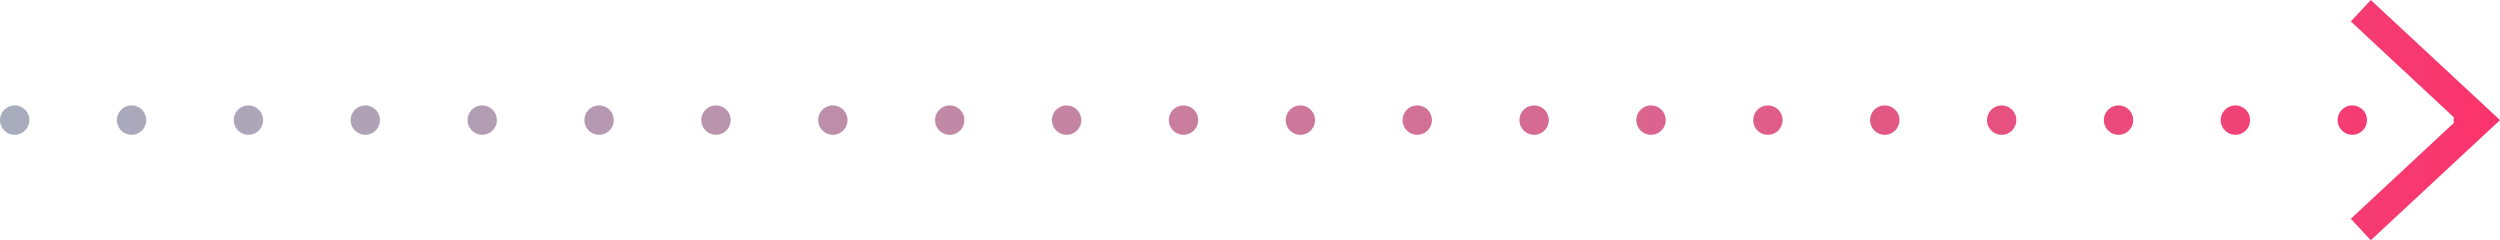 <svg xmlns="http://www.w3.org/2000/svg" xmlns:xlink="http://www.w3.org/1999/xlink" viewBox="0 0 85.13 8.18"><defs><style>.cls-1,.cls-2{fill:none;stroke-linecap:round;stroke-linejoin:round;stroke:url(#linear-gradient);}.cls-2{stroke-dasharray:0 3.98;}.cls-3{fill:url(#linear-gradient-4);}</style><linearGradient id="linear-gradient" y1="4.09" x2="85.63" y2="4.09" gradientUnits="userSpaceOnUse"><stop offset="0" stop-color="#a8adbe"/><stop offset="0.16" stop-color="#b0a1b6"/><stop offset="0.44" stop-color="#c682a1"/><stop offset="0.81" stop-color="#e84f7f"/><stop offset="1" stop-color="#fc326c"/></linearGradient><linearGradient id="linear-gradient-4" y1="4.09" x2="85.63" y2="4.09" xlink:href="#linear-gradient"/></defs><title>Asset 76</title><g id="Layer_2" data-name="Layer 2"><g id="Layer_1-2" data-name="Layer 1"><line class="cls-1" x1="0.5" y1="4.09" x2="0.5" y2="4.09"/><line class="cls-2" x1="4.48" y1="4.09" x2="82.06" y2="4.09"/><line class="cls-1" x1="84.05" y1="4.09" x2="84.05" y2="4.09"/><polygon class="cls-3" points="80.73 8.18 80.05 7.45 83.66 4.09 80.05 0.73 80.73 0 85.13 4.09 80.73 8.18"/></g></g></svg>